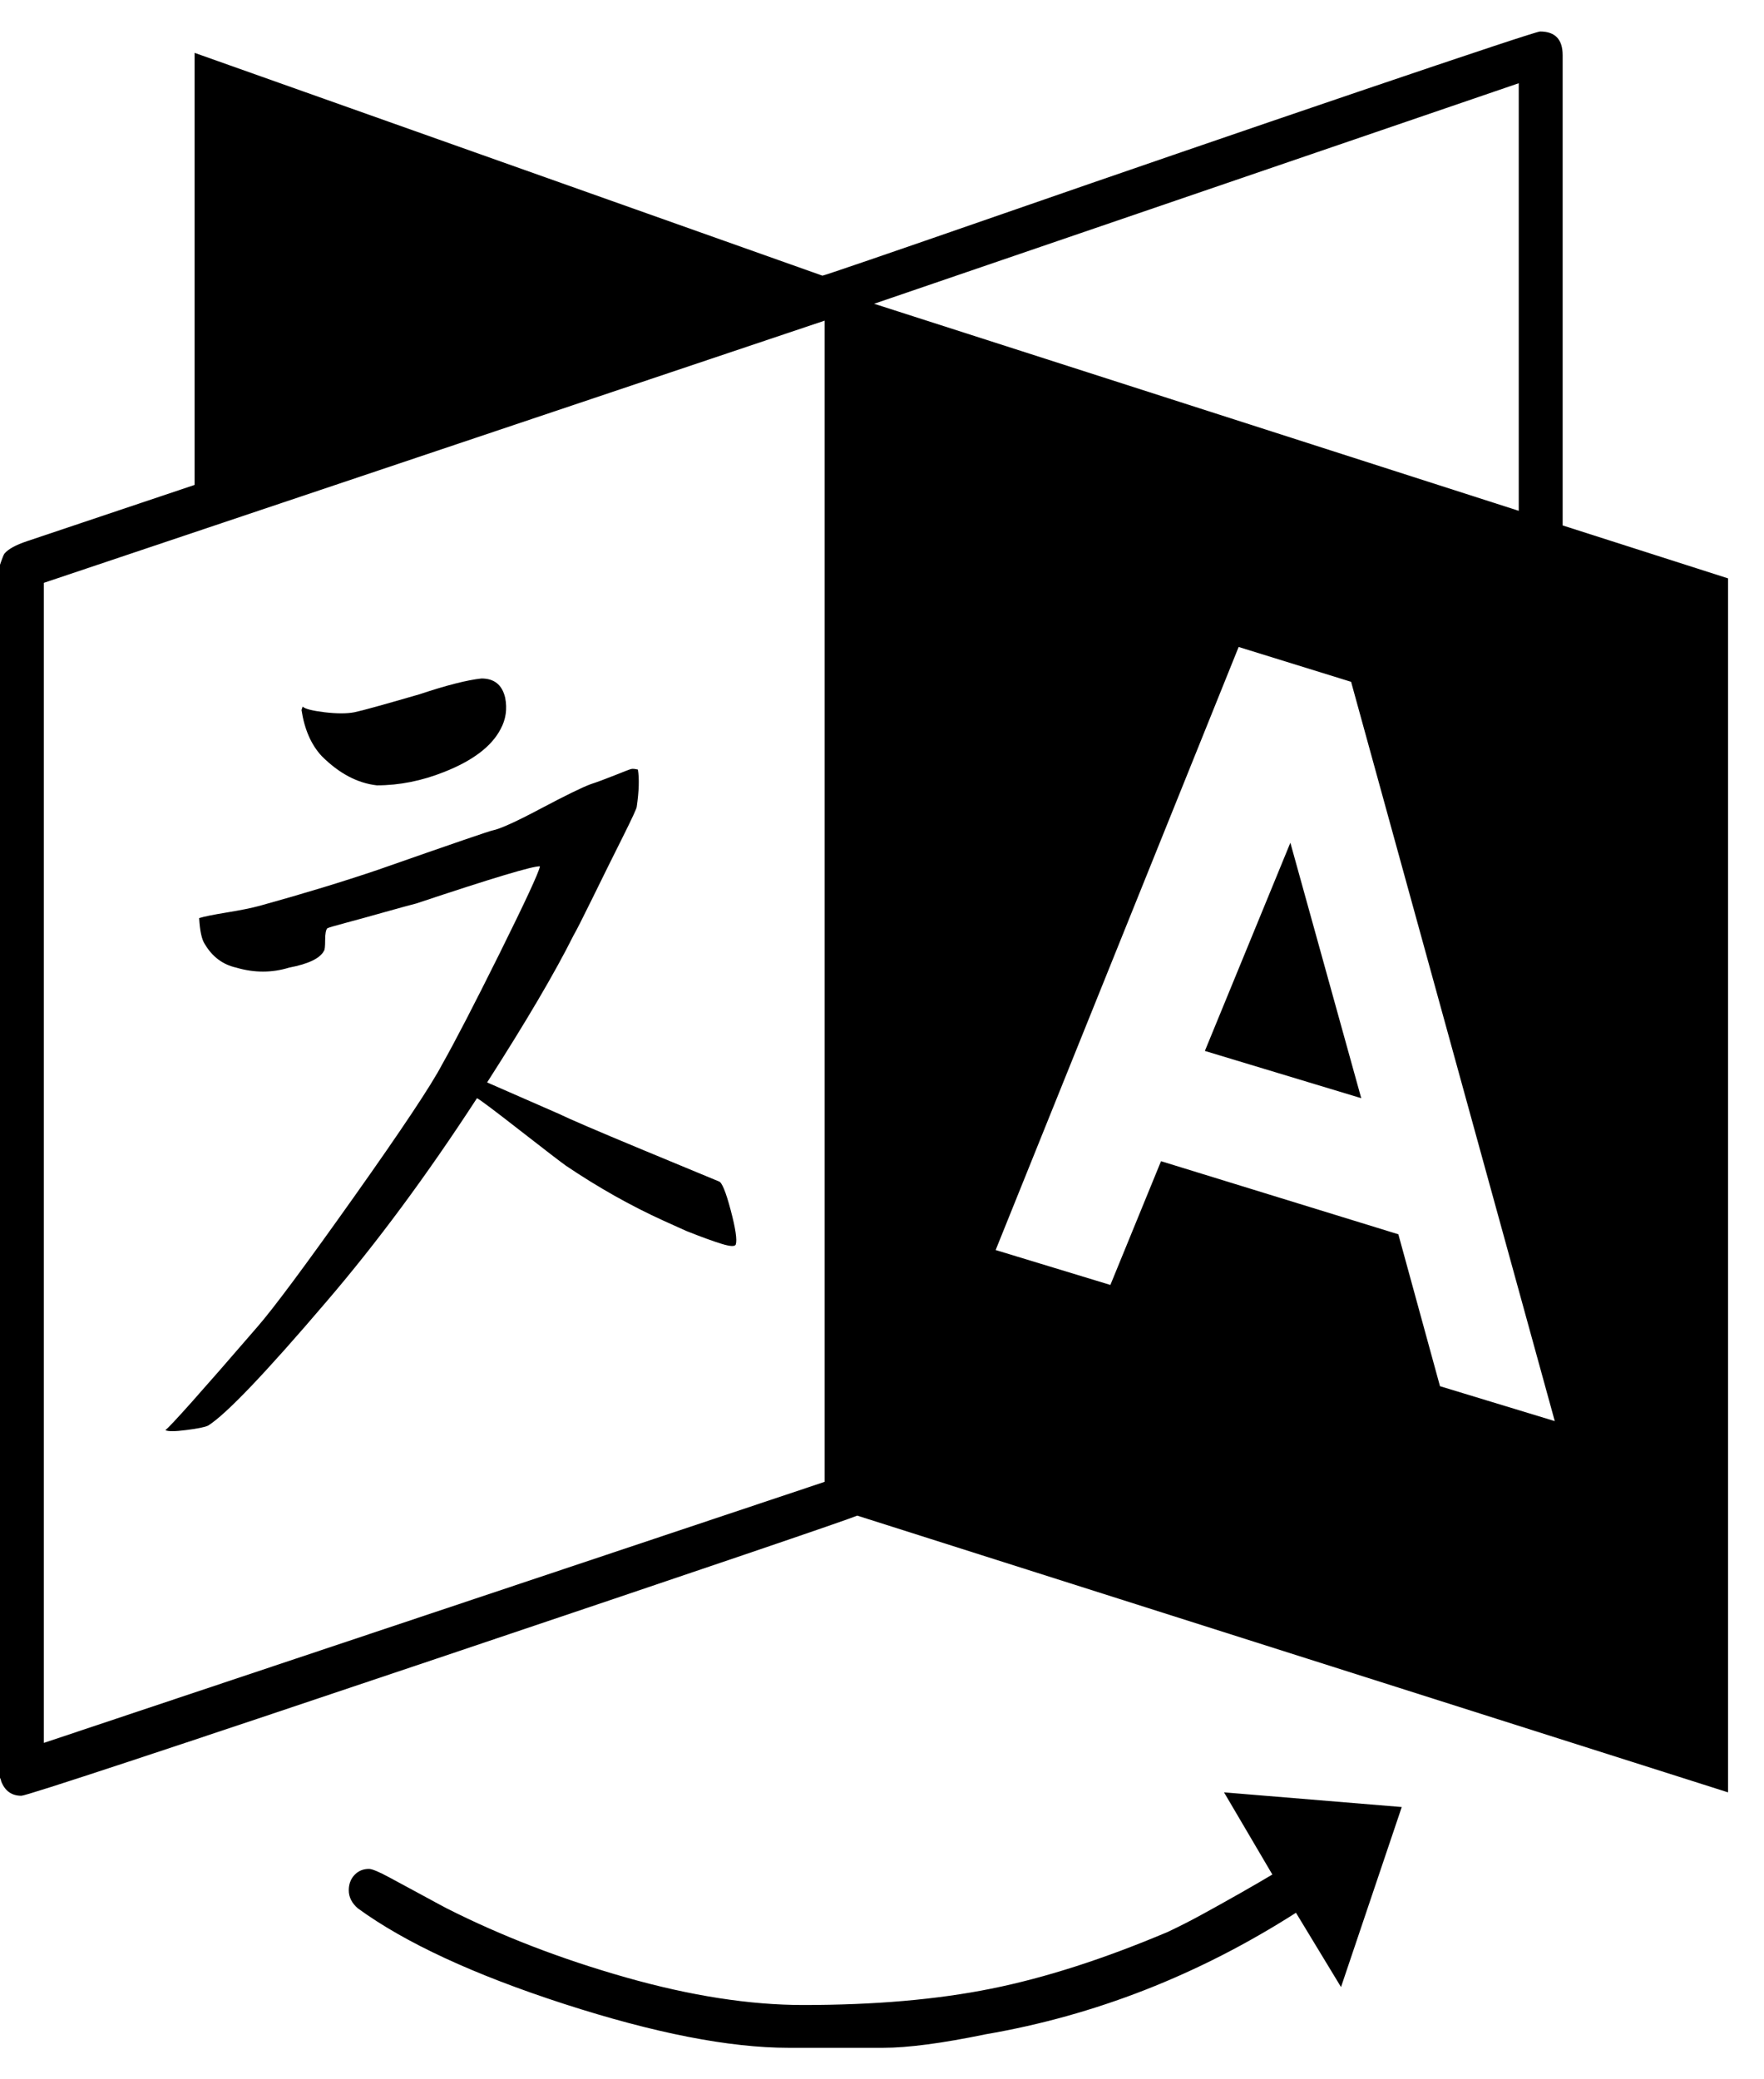 <svg width="28" height="33" viewBox="0 0 28 33" fill="none" xmlns="http://www.w3.org/2000/svg">
<path d="M11.679 19.75C11.667 19.786 11.592 19.783 11.455 19.741C11.319 19.699 11.131 19.631 10.893 19.536L10.536 19.375C10.012 19.137 9.494 18.845 8.982 18.5C8.899 18.441 8.655 18.253 8.25 17.938C7.845 17.622 7.619 17.452 7.571 17.429C6.774 18.655 5.976 19.732 5.179 20.661C4.214 21.792 3.589 22.446 3.304 22.625C3.256 22.649 3.14 22.673 2.955 22.696C2.771 22.72 2.661 22.72 2.625 22.696C2.696 22.649 3.185 22.101 4.089 21.054C4.339 20.768 4.848 20.083 5.616 19C6.384 17.917 6.851 17.214 7.018 16.893C7.22 16.536 7.524 15.949 7.929 15.134C8.333 14.319 8.548 13.857 8.571 13.75C8.476 13.738 7.821 13.934 6.607 14.339C6.512 14.363 6.348 14.408 6.116 14.473C5.884 14.539 5.679 14.595 5.5 14.643C5.321 14.691 5.22 14.72 5.196 14.732C5.173 14.756 5.161 14.819 5.161 14.92C5.161 15.021 5.155 15.077 5.143 15.089C5.083 15.208 4.899 15.298 4.589 15.357C4.315 15.441 4.036 15.441 3.75 15.357C3.536 15.309 3.369 15.184 3.25 14.982C3.202 14.911 3.173 14.774 3.161 14.571C3.232 14.548 3.378 14.518 3.598 14.482C3.818 14.446 3.994 14.411 4.125 14.375C4.815 14.184 5.44 13.994 6 13.804C7.19 13.387 7.798 13.179 7.821 13.179C7.94 13.155 8.196 13.039 8.589 12.83C8.982 12.622 9.244 12.494 9.375 12.446C9.482 12.411 9.61 12.363 9.759 12.304C9.908 12.244 9.994 12.211 10.018 12.205C10.042 12.199 10.077 12.202 10.125 12.214C10.149 12.357 10.143 12.554 10.107 12.804C10.107 12.827 10.033 12.988 9.884 13.286C9.735 13.583 9.577 13.902 9.411 14.241C9.244 14.58 9.143 14.78 9.107 14.839C8.81 15.434 8.351 16.214 7.732 17.179L8.875 17.679C9.018 17.75 9.461 17.941 10.205 18.25C10.949 18.559 11.351 18.726 11.411 18.75C11.458 18.762 11.521 18.914 11.598 19.205C11.676 19.497 11.702 19.679 11.679 19.75ZM8.018 11.071C8.054 11.25 8.03 11.417 7.946 11.571C7.804 11.845 7.506 12.071 7.054 12.25C6.696 12.393 6.339 12.464 5.982 12.464C5.673 12.429 5.381 12.274 5.107 12C4.94 11.821 4.833 11.577 4.786 11.268L4.804 11.214C4.839 11.25 4.955 11.28 5.152 11.304C5.348 11.327 5.506 11.327 5.625 11.304C5.744 11.28 6.089 11.184 6.661 11.018C7.089 10.875 7.417 10.792 7.643 10.768C7.845 10.768 7.97 10.869 8.018 11.071ZM20.482 13.375L21.607 17.429L19.125 16.679L20.482 13.375ZM0.696 27.661L13.089 23.518V5.089L0.696 9.25V27.661ZM22.857 22L24.679 22.554L21.446 10.821L19.661 10.268L15.804 19.839L17.625 20.393L18.429 18.429L22.196 19.589L22.857 22ZM13.875 4.821L24.107 8.107V1.321L13.875 4.821ZM19.429 28.446L22.25 28.679L21.286 31.536L20.571 30.357C19.024 31.345 17.381 31.988 15.643 32.286C14.952 32.429 14.411 32.5 14.018 32.5H12.518C11.577 32.5 10.39 32.268 8.955 31.804C7.521 31.339 6.429 30.833 5.679 30.286C5.583 30.202 5.536 30.107 5.536 30C5.536 29.905 5.565 29.824 5.625 29.759C5.685 29.694 5.762 29.661 5.857 29.661C5.905 29.661 6.012 29.705 6.179 29.795C6.345 29.884 6.527 29.982 6.723 30.089C6.92 30.196 7.042 30.262 7.089 30.286C7.958 30.726 8.908 31.092 9.938 31.384C10.967 31.676 11.905 31.821 12.75 31.821C13.881 31.821 14.875 31.735 15.732 31.562C16.589 31.39 17.524 31.089 18.536 30.661C18.714 30.577 18.896 30.485 19.08 30.384C19.265 30.283 19.467 30.17 19.688 30.045C19.908 29.92 20.077 29.821 20.196 29.75L19.429 28.446ZM27.429 9.179V28.446L13.607 24.054C13.441 24.125 11.208 24.884 6.911 26.33C2.613 27.777 0.423 28.5 0.339 28.5C0.185 28.5 0.077 28.423 0.018 28.268C0.018 28.256 0.012 28.238 0 28.214V8.964C0.036 8.857 0.06 8.798 0.071 8.786C0.131 8.714 0.25 8.649 0.429 8.589C1.702 8.161 2.589 7.863 3.089 7.696V0.839L13.054 4.375C13.077 4.375 14.033 4.048 15.92 3.393C17.806 2.738 19.688 2.092 21.562 1.455C23.438 0.818 24.399 0.5 24.446 0.5C24.684 0.5 24.804 0.625 24.804 0.875V8.339L27.429 9.179Z" fill="black"/>
</svg>
